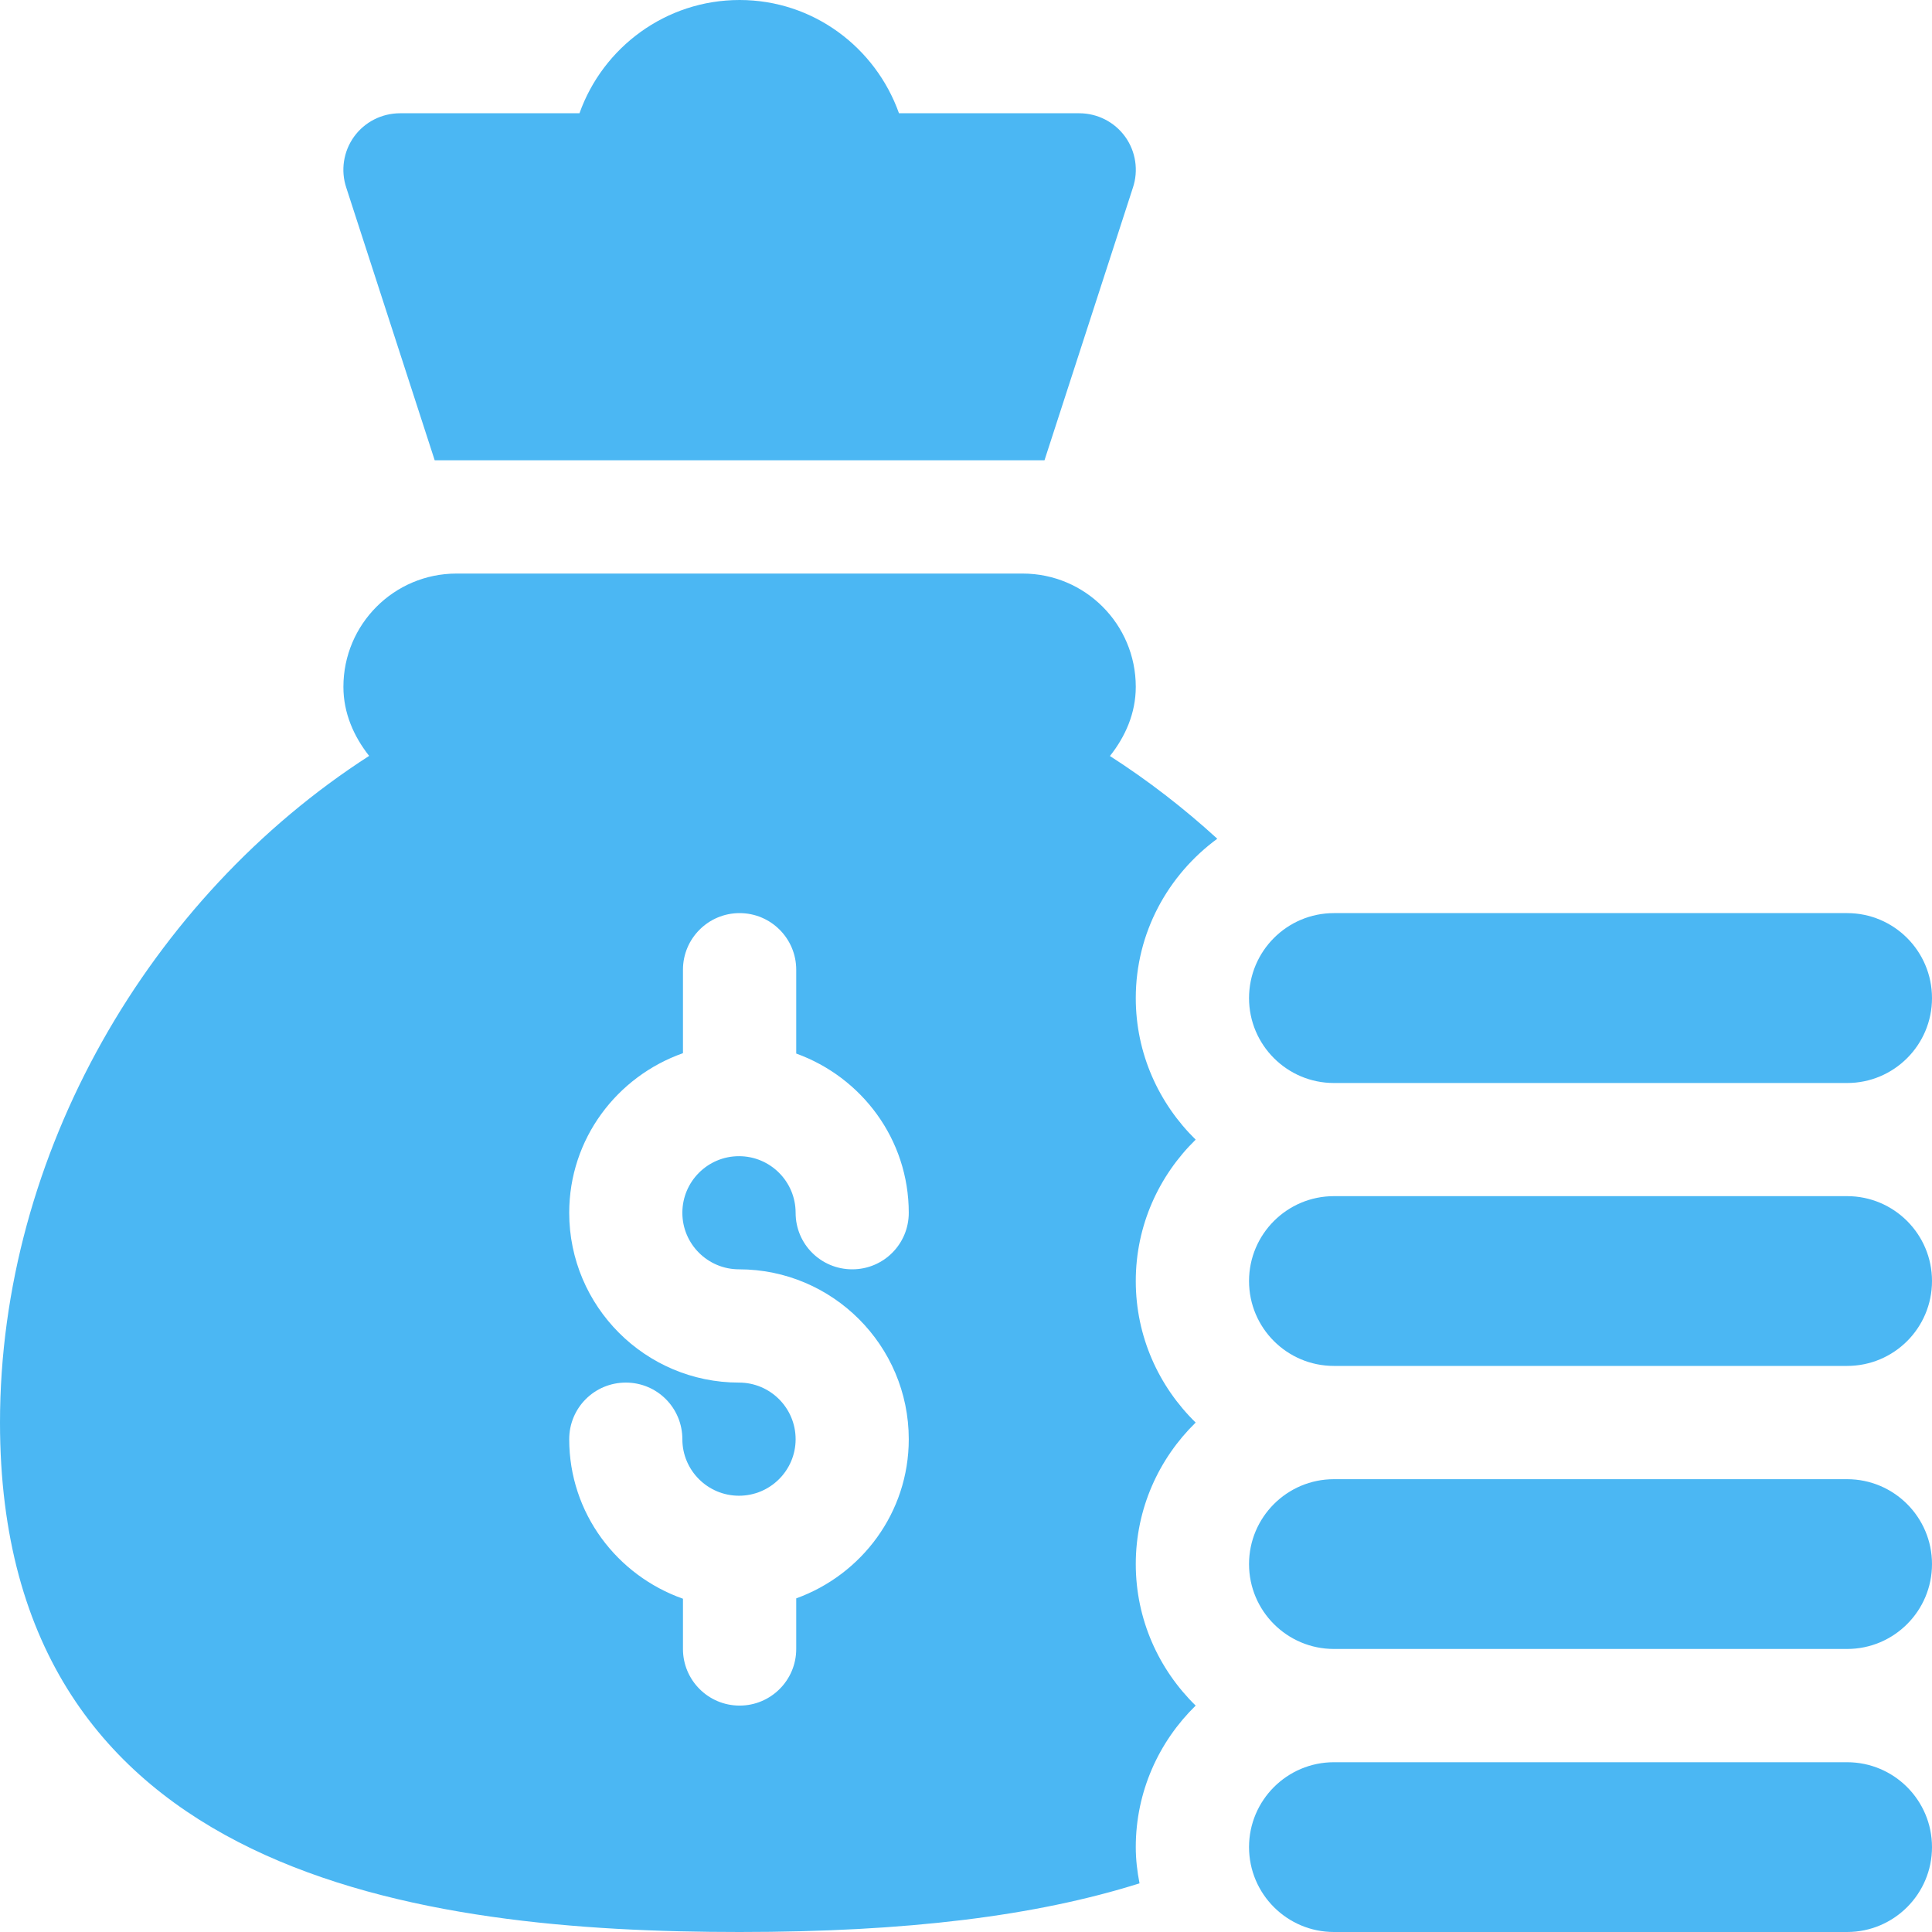 <svg width="16" height="16" viewBox="0 0 16 16" fill="none" xmlns="http://www.w3.org/2000/svg">
<g clip-path="url(#clip0_162_1261)">
<path d="M6.125 16C7.508 16 8.578 15.868 9.437 15.597C9.418 15.499 9.406 15.4 9.406 15.297C9.406 14.838 9.597 14.423 9.902 14.125C9.597 13.827 9.406 13.412 9.406 12.953C9.406 12.494 9.597 12.079 9.902 11.781C9.597 11.483 9.406 11.069 9.406 10.609C9.406 10.15 9.597 9.736 9.902 9.438C9.597 9.139 9.406 8.725 9.406 8.266C9.406 7.723 9.674 7.245 10.081 6.946C9.802 6.691 9.505 6.462 9.192 6.261C9.319 6.101 9.406 5.907 9.406 5.688C9.406 5.17 8.987 4.75 8.469 4.75H3.781C3.263 4.75 2.844 5.17 2.844 5.688C2.844 5.907 2.931 6.1 3.057 6.26C1.237 7.432 0 9.555 0 11.781C0 15.563 3.509 16 6.125 16ZM6.12 11.45C5.344 11.45 4.714 10.819 4.714 10.044C4.714 9.431 5.109 8.915 5.656 8.722V8.031C5.656 7.772 5.866 7.562 6.125 7.562C6.384 7.562 6.594 7.772 6.594 8.031V8.725C7.136 8.921 7.526 9.435 7.526 10.044C7.526 10.303 7.317 10.512 7.058 10.512C6.798 10.512 6.589 10.303 6.589 10.044C6.589 9.785 6.379 9.575 6.12 9.575C5.861 9.575 5.651 9.785 5.651 10.044C5.651 10.302 5.861 10.512 6.12 10.512C6.895 10.512 7.526 11.143 7.526 11.919C7.526 12.527 7.136 13.041 6.594 13.237V13.656C6.594 13.915 6.384 14.125 6.125 14.125C5.866 14.125 5.656 13.915 5.656 13.656V13.24C5.109 13.047 4.714 12.531 4.714 11.919C4.714 11.659 4.923 11.45 5.183 11.45C5.442 11.45 5.651 11.659 5.651 11.919C5.651 12.177 5.861 12.387 6.12 12.387C6.379 12.387 6.589 12.177 6.589 11.919C6.589 11.66 6.379 11.45 6.12 11.45Z" fill="#4BB7F3"/>
<path d="M15.297 14.594H11.047C10.659 14.594 10.344 14.909 10.344 15.297C10.344 15.685 10.659 16 11.047 16H15.297C15.685 16 16 15.685 16 15.297C16 14.909 15.685 14.594 15.297 14.594Z" fill="#4BB7F3"/>
<path d="M15.297 12.25H11.047C10.659 12.25 10.344 12.565 10.344 12.953C10.344 13.341 10.659 13.656 11.047 13.656H15.297C15.685 13.656 16 13.341 16 12.953C16 12.565 15.685 12.25 15.297 12.25Z" fill="#4BB7F3"/>
<path d="M15.297 9.906H11.047C10.659 9.906 10.344 10.221 10.344 10.609C10.344 10.998 10.659 11.312 11.047 11.312H15.297C15.685 11.312 16 10.998 16 10.609C16 10.221 15.685 9.906 15.297 9.906Z" fill="#4BB7F3"/>
<path d="M15.297 7.562H11.047C10.659 7.562 10.344 7.877 10.344 8.266C10.344 8.654 10.659 8.969 11.047 8.969H15.297C15.685 8.969 16 8.654 16 8.266C16 7.877 15.685 7.562 15.297 7.562Z" fill="#4BB7F3"/>
<path d="M7.445 0.938C7.251 0.393 6.735 0 6.125 0C5.514 0 4.993 0.392 4.799 0.938H3.313C3.162 0.938 3.02 1.01 2.932 1.132C2.844 1.254 2.82 1.412 2.868 1.555L3.6 3.812H8.65L9.382 1.555C9.43 1.412 9.406 1.254 9.318 1.132C9.23 1.01 9.088 0.938 8.938 0.938H7.445Z" fill="#4BB7F3"/>
</g>
<defs>
<clipPath id="clip0_162_1261">
<rect width="16" height="16" fill="white"/>
</clipPath>
</defs>
</svg>
